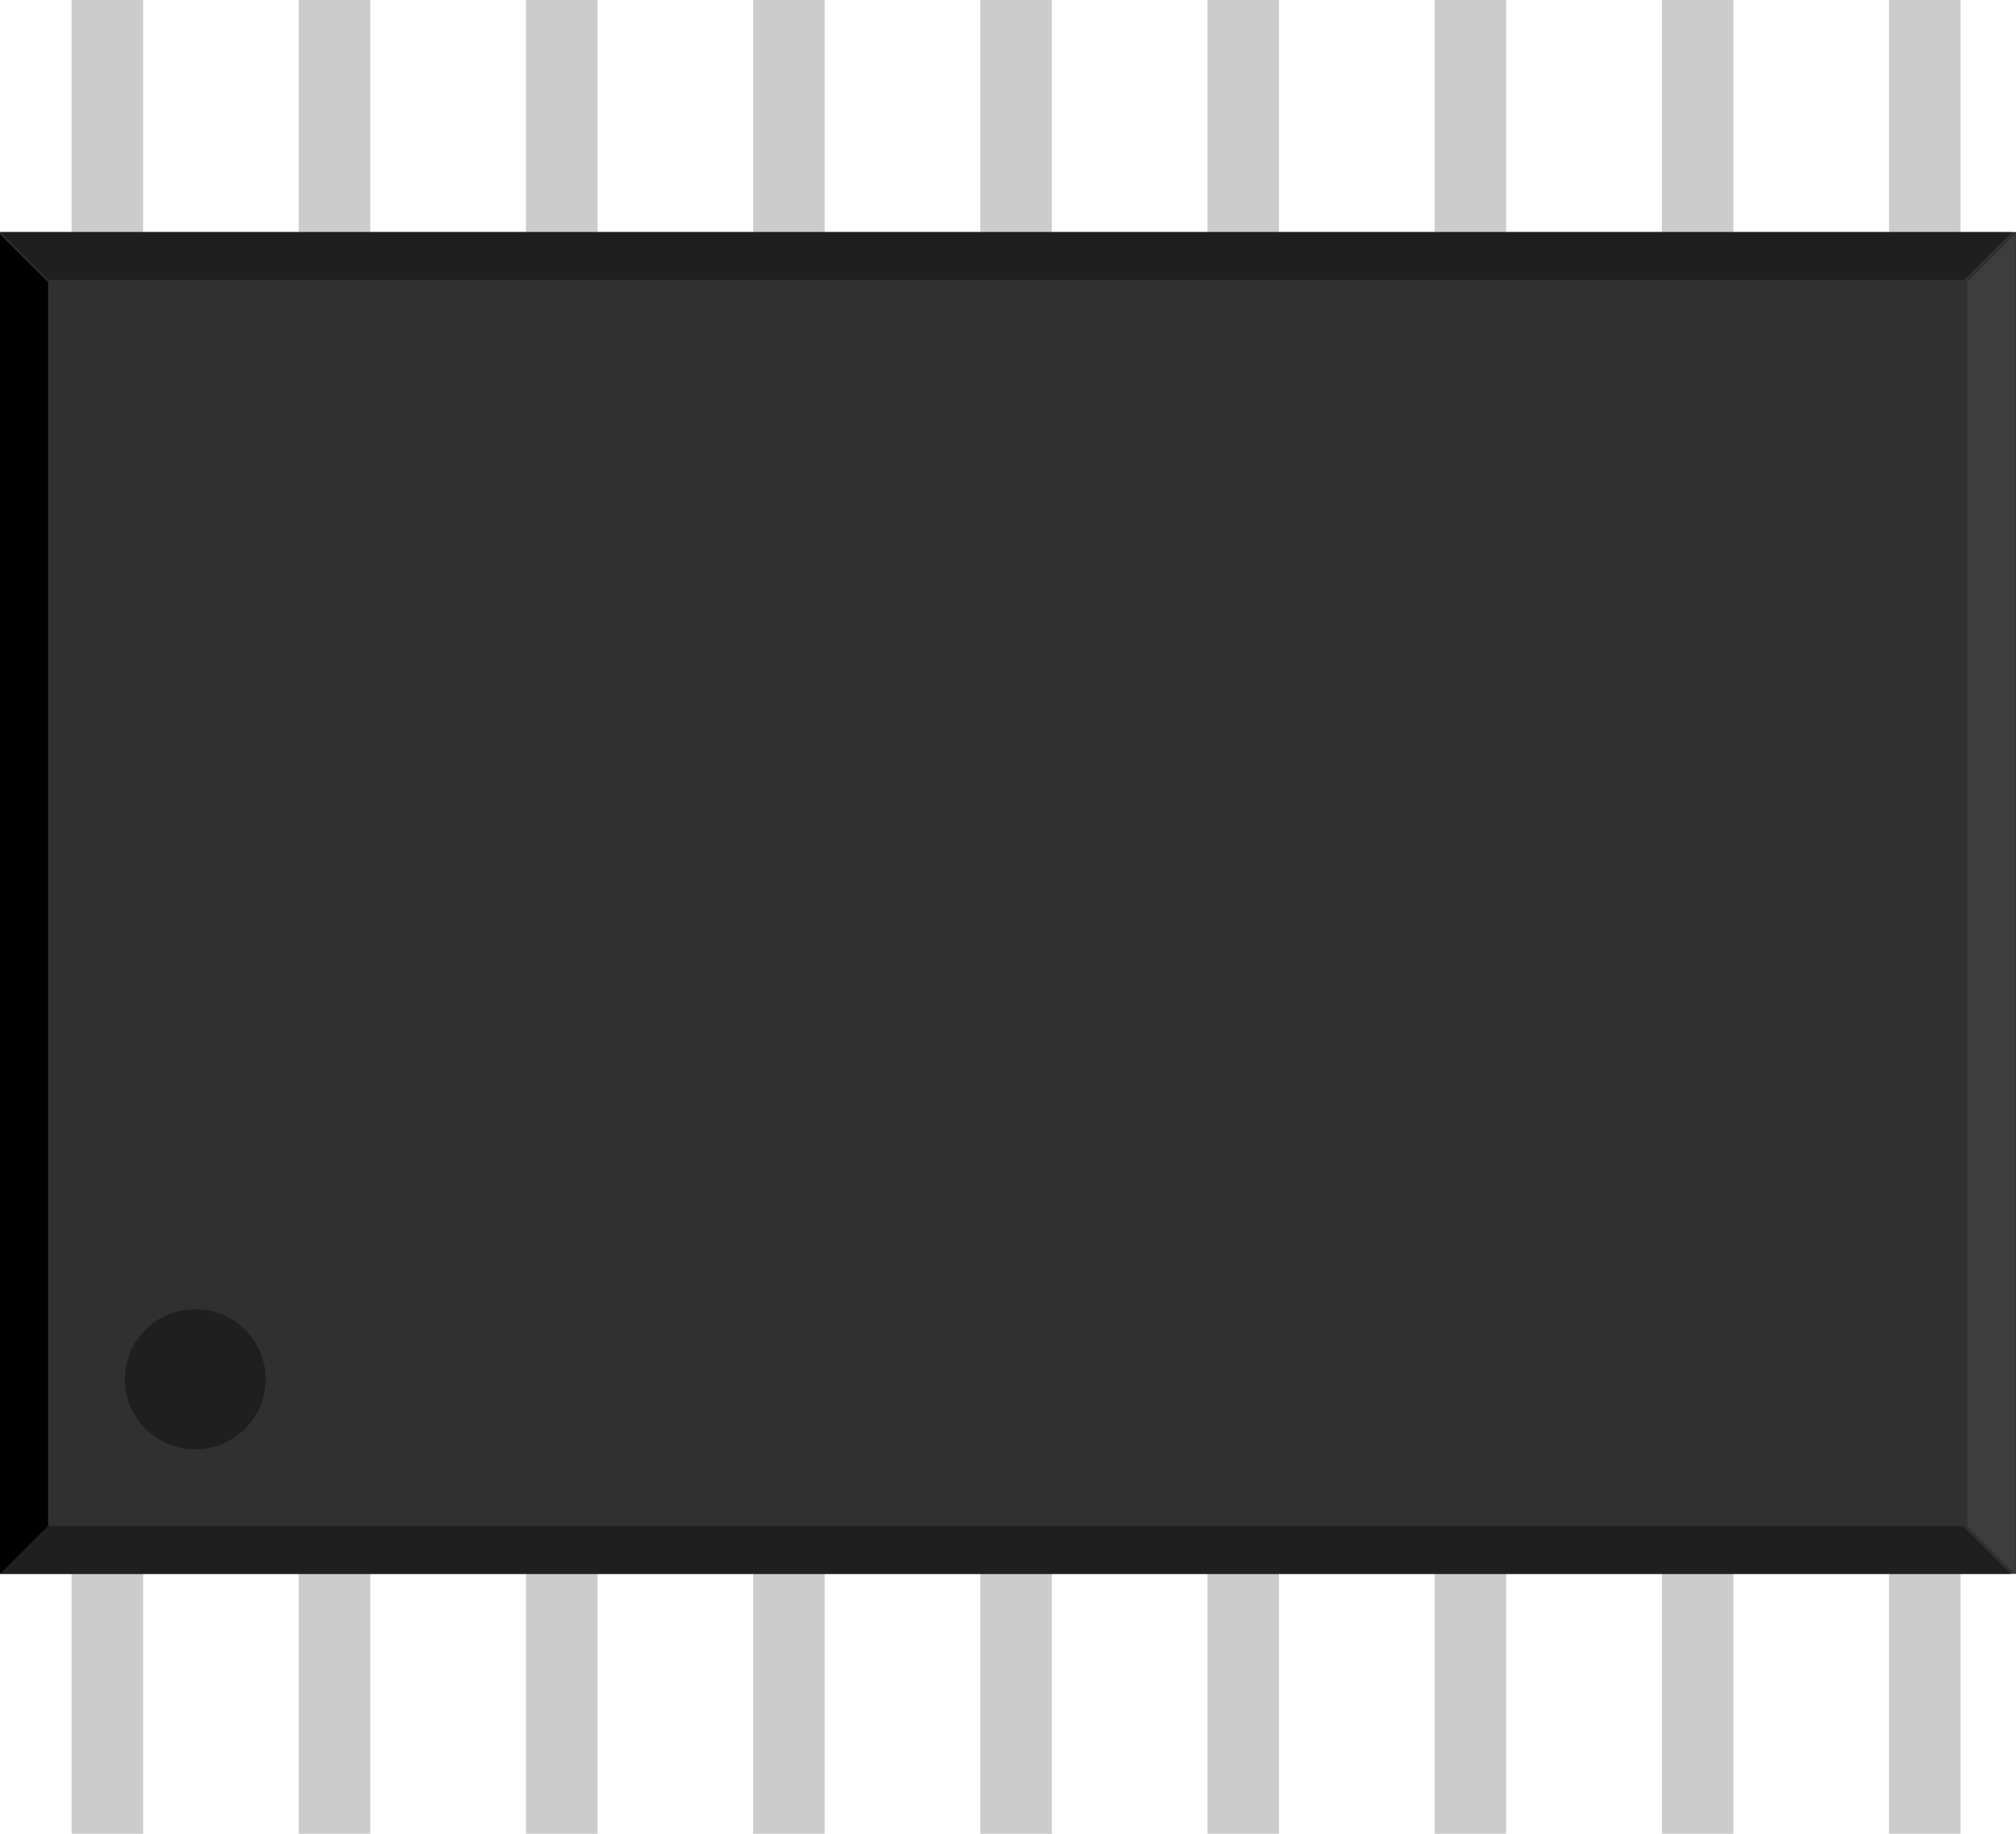 <?xml version="1.0" encoding="UTF-8" standalone="no"?>
<!-- Created with Inkscape (http://www.inkscape.org/) -->

<svg
   xmlns:dc="http://purl.org/dc/elements/1.1/"
   xmlns:cc="http://creativecommons.org/ns#"
   xmlns:rdf="http://www.w3.org/1999/02/22-rdf-syntax-ns#"
   xmlns:svg="http://www.w3.org/2000/svg"
   xmlns="http://www.w3.org/2000/svg"
   xmlns:sodipodi="http://sodipodi.sourceforge.net/DTD/sodipodi-0.dtd"
   xmlns:inkscape="http://www.inkscape.org/namespaces/inkscape"
   width="11.27mm"
   height="10.25mm"
   viewBox="0 0 39.933 36.319"
   id="svg8424"
   version="1.1"
   inkscape:version="0.91 r13725"
   sodipodi:docname="soic18wide.svg">
  <defs
     id="defs8426" />
  <sodipodi:namedview
     id="base"
     pagecolor="#ffffff"
     bordercolor="#666666"
     borderopacity="1.0"
     inkscape:pageopacity="0.0"
     inkscape:pageshadow="2"
     inkscape:zoom="63.356768"
     inkscape:cx="33.862846"
     inkscape:cy="29.120623"
     inkscape:document-units="mm"
     inkscape:current-layer="layer1"
     showgrid="false"
     fit-margin-top="0"
     fit-margin-left="0"
     fit-margin-right="0"
     fit-margin-bottom="0"
     inkscape:window-width="1463"
     inkscape:window-height="764"
     inkscape:window-x="301"
     inkscape:window-y="73"
     inkscape:window-maximized="0" />
  <g
     inkscape:label="Layer 1"
     inkscape:groupmode="layer"
     id="layer1"
     transform="translate(-372.586,-504.407)">
    <rect
       width="1.417"
       x="410.004"
       y="504.407"
       height="36.319"
       id="rect4160"
       style="fill:#cccccc;stroke:none;stroke-width:0" />
    <rect
       style="fill:#cccccc;stroke:none;stroke-width:0"
       id="rect4200"
       height="36.319"
       y="504.407"
       x="405.504"
       width="1.417" />
    <rect
       width="1.417"
       x="401.004"
       y="504.407"
       height="36.319"
       id="rect4202"
       style="fill:#cccccc;stroke:none;stroke-width:0" />
    <rect
       width="1.417"
       x="396.504"
       y="504.407"
       height="36.319"
       id="rect4204"
       style="fill:#cccccc;stroke:none;stroke-width:0" />
    <rect
       style="fill:#cccccc;stroke:none;stroke-width:0"
       id="rect4206"
       height="36.319"
       y="504.407"
       x="392.004"
       width="1.417" />
    <rect
       width="1.417"
       x="387.504"
       y="504.407"
       height="36.319"
       id="rect4196"
       style="fill:#cccccc;stroke:none;stroke-width:0" />
    <rect
       style="fill:#cccccc;stroke:none;stroke-width:0"
       id="rect4198"
       height="36.319"
       y="504.407"
       x="383.004"
       width="1.417" />
    <rect
       style="fill:#cccccc;stroke:none;stroke-width:0"
       id="rect4194"
       height="36.319"
       y="504.407"
       x="378.504"
       width="1.417" />
    <rect
       width="1.417"
       x="374.004"
       y="504.407"
       height="36.319"
       id="rect13032"
       style="fill:#cccccc;stroke:none;stroke-width:0" />
    <rect
       width="39.933"
       x="372.586"
       y="509.003"
       height="26.575"
       id="rect30"
       style="fill:#303030;stroke:none;stroke-width:0" />
    <path
       style="fill:#1f1f1f;stroke-width:0"
       d="m 372.586,509.004 39.859,0 -0.953,0.948 -37.954,0 z"
       id="polygon32"
       inkscape:connector-curvature="0"
       sodipodi:nodetypes="ccccc" />
    <path
       style="fill:#1f1f1f;stroke-width:0"
       d="m 372.586,535.578 39.831,0 -0.953,-0.948 -37.926,0 z"
       id="polygon34"
       inkscape:connector-curvature="0"
       sodipodi:nodetypes="ccccc" />
    <path
       style="fill:#000000;stroke-width:0"
       d="m 373.539,509.993 -0.953,-0.948 0,26.533 0.953,-0.948 z"
       id="polygon36"
       inkscape:connector-curvature="0"
       sodipodi:nodetypes="ccccc" />
    <ellipse
       cx="376.454"
       cy="531.724"
       id="circle40"
       style="fill:#1f1f1f;stroke:none;stroke-width:0"
       rx="1.395"
       ry="1.388" />
    <path
       style="fill:#3d3d3d;stroke-width:0"
       d="m 412.508,535.578 -0.953,-0.948 0,-24.636 0.953,-0.948 z"
       id="polygon38"
       inkscape:connector-curvature="0"
       sodipodi:nodetypes="ccccc" />
  </g>
</svg>
